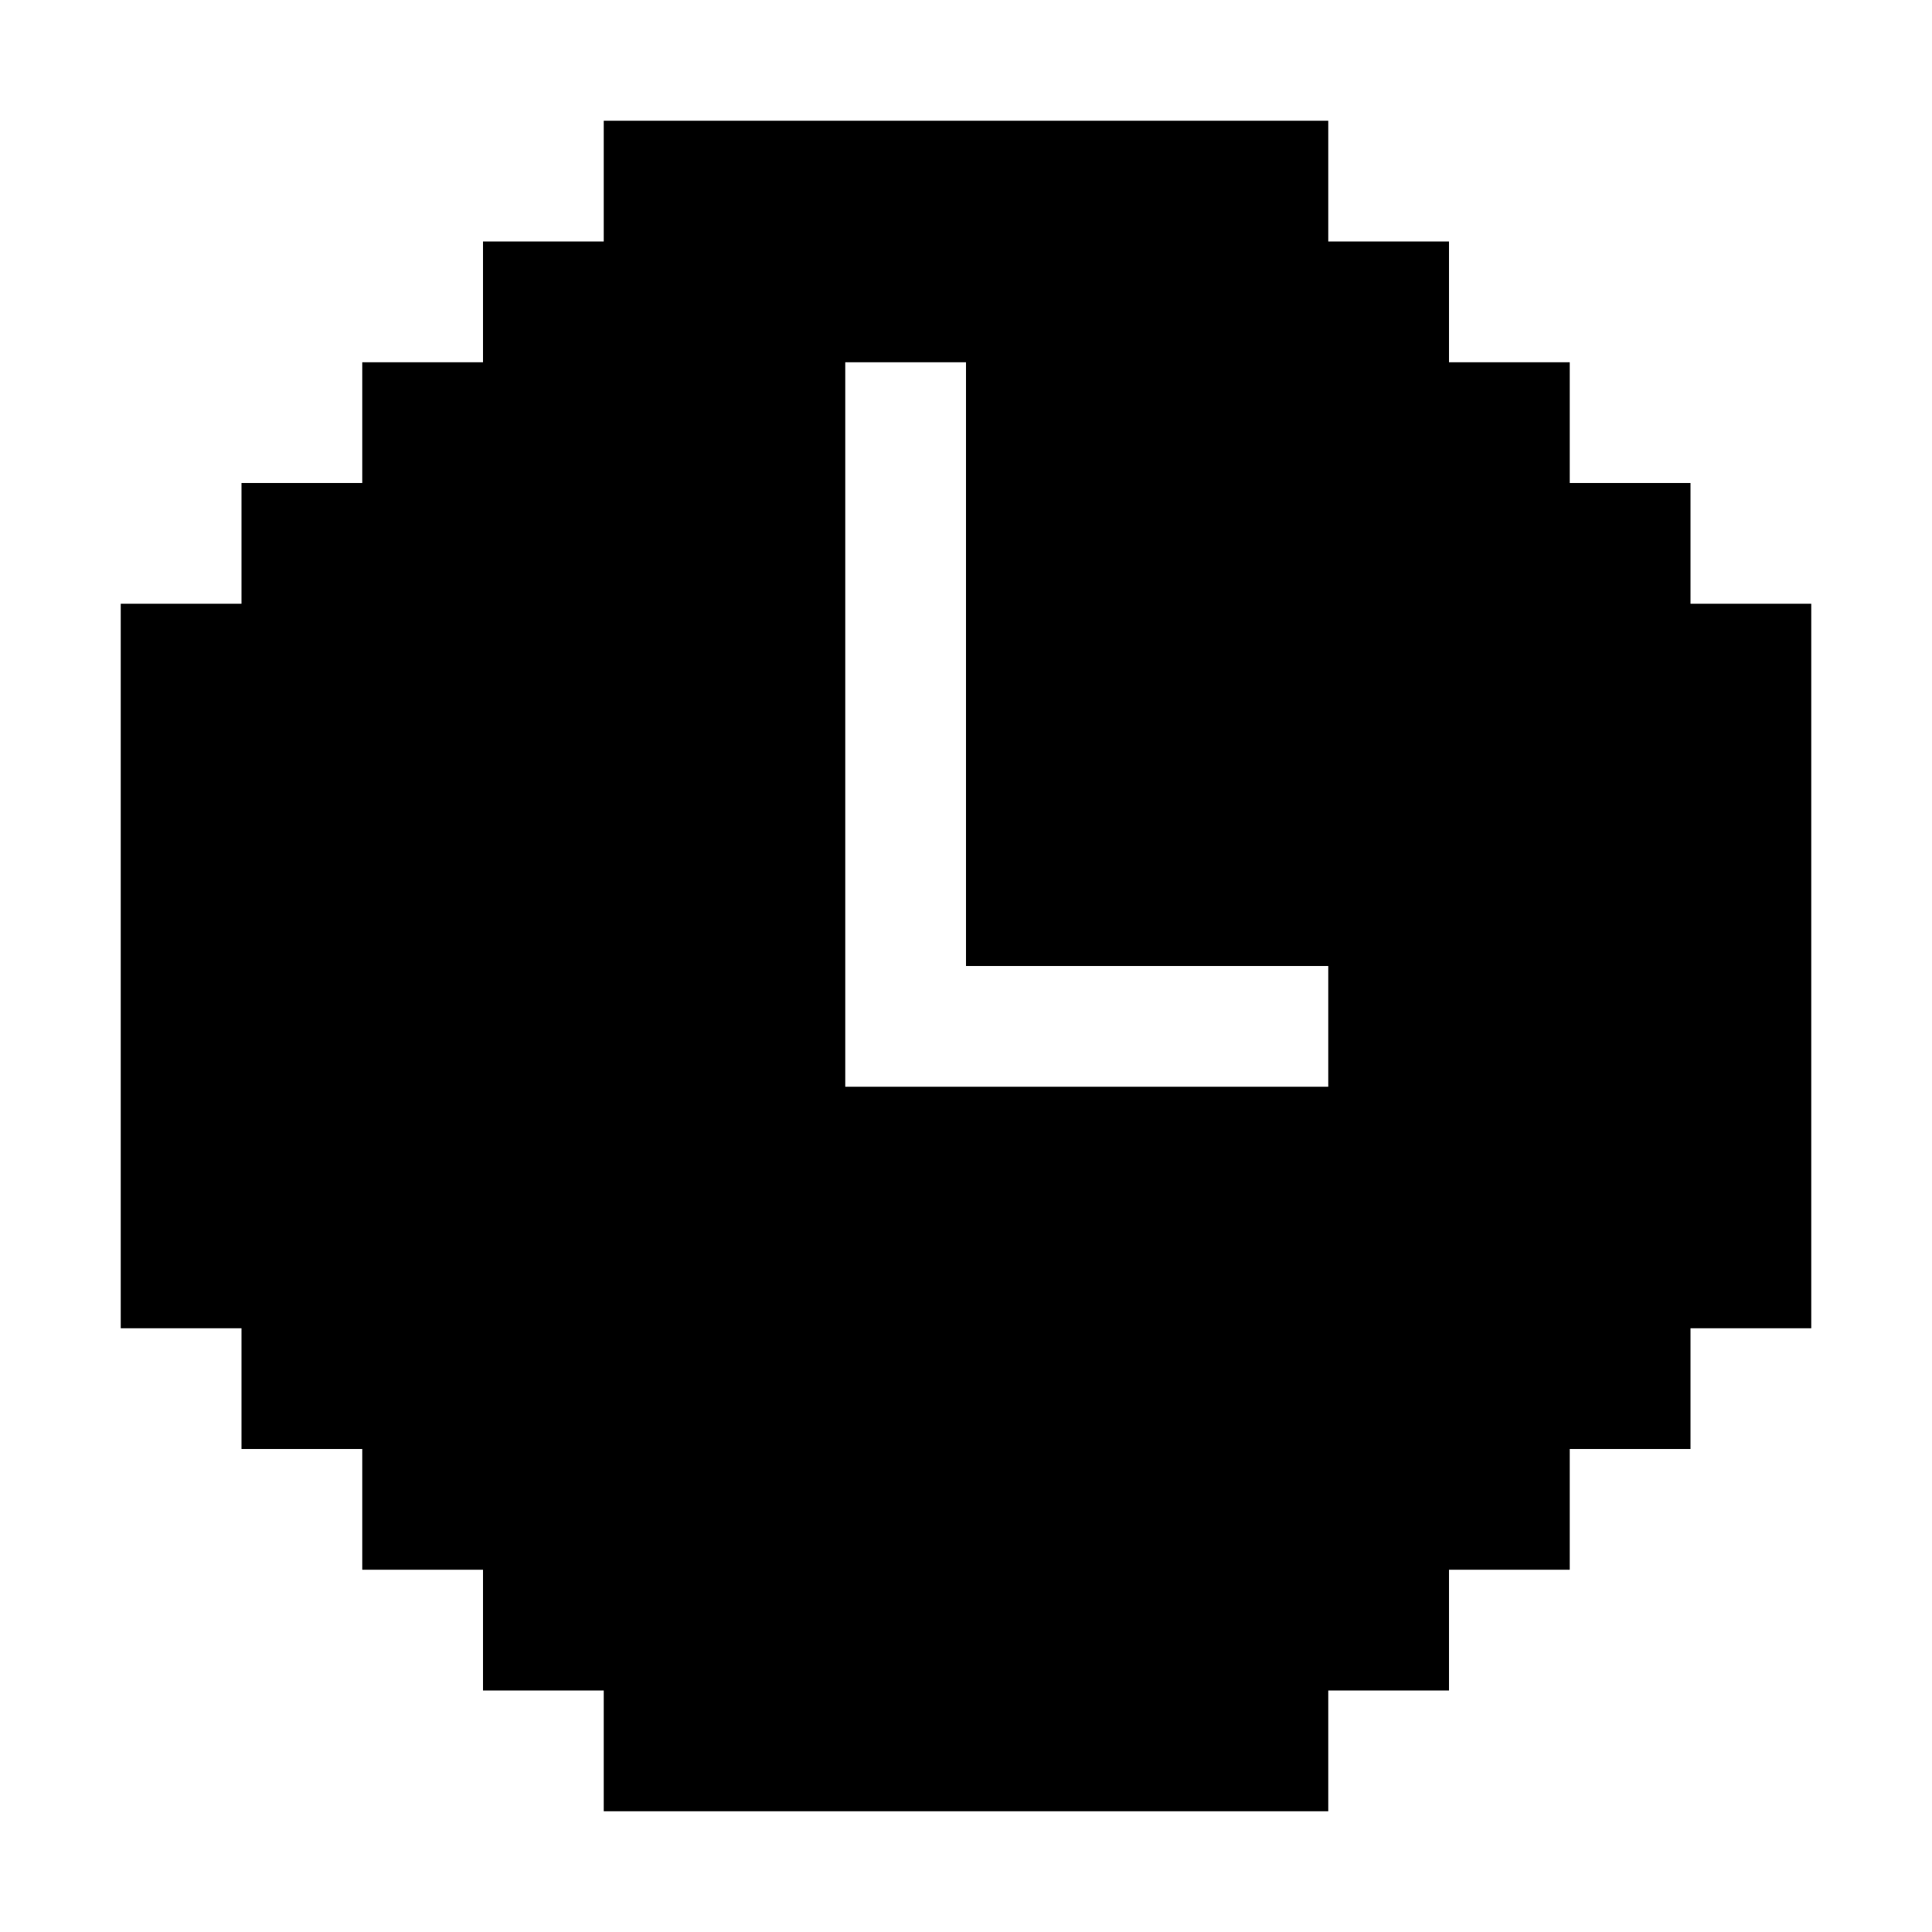<svg xmlns="http://www.w3.org/2000/svg" viewBox="0,0,16,16" width="16" height="16">
<path d="m5,1h6v1h1v1h1v1h1v1h1v6h-1v1h-1v1h-1v1h-1v1h-6v-1h-1v-1h-1v-1h-1v-1h-1v-6h1v-1h1v-1h1v-1h1zm3,2h-1v6h4v-1h-3z"/>
</svg>